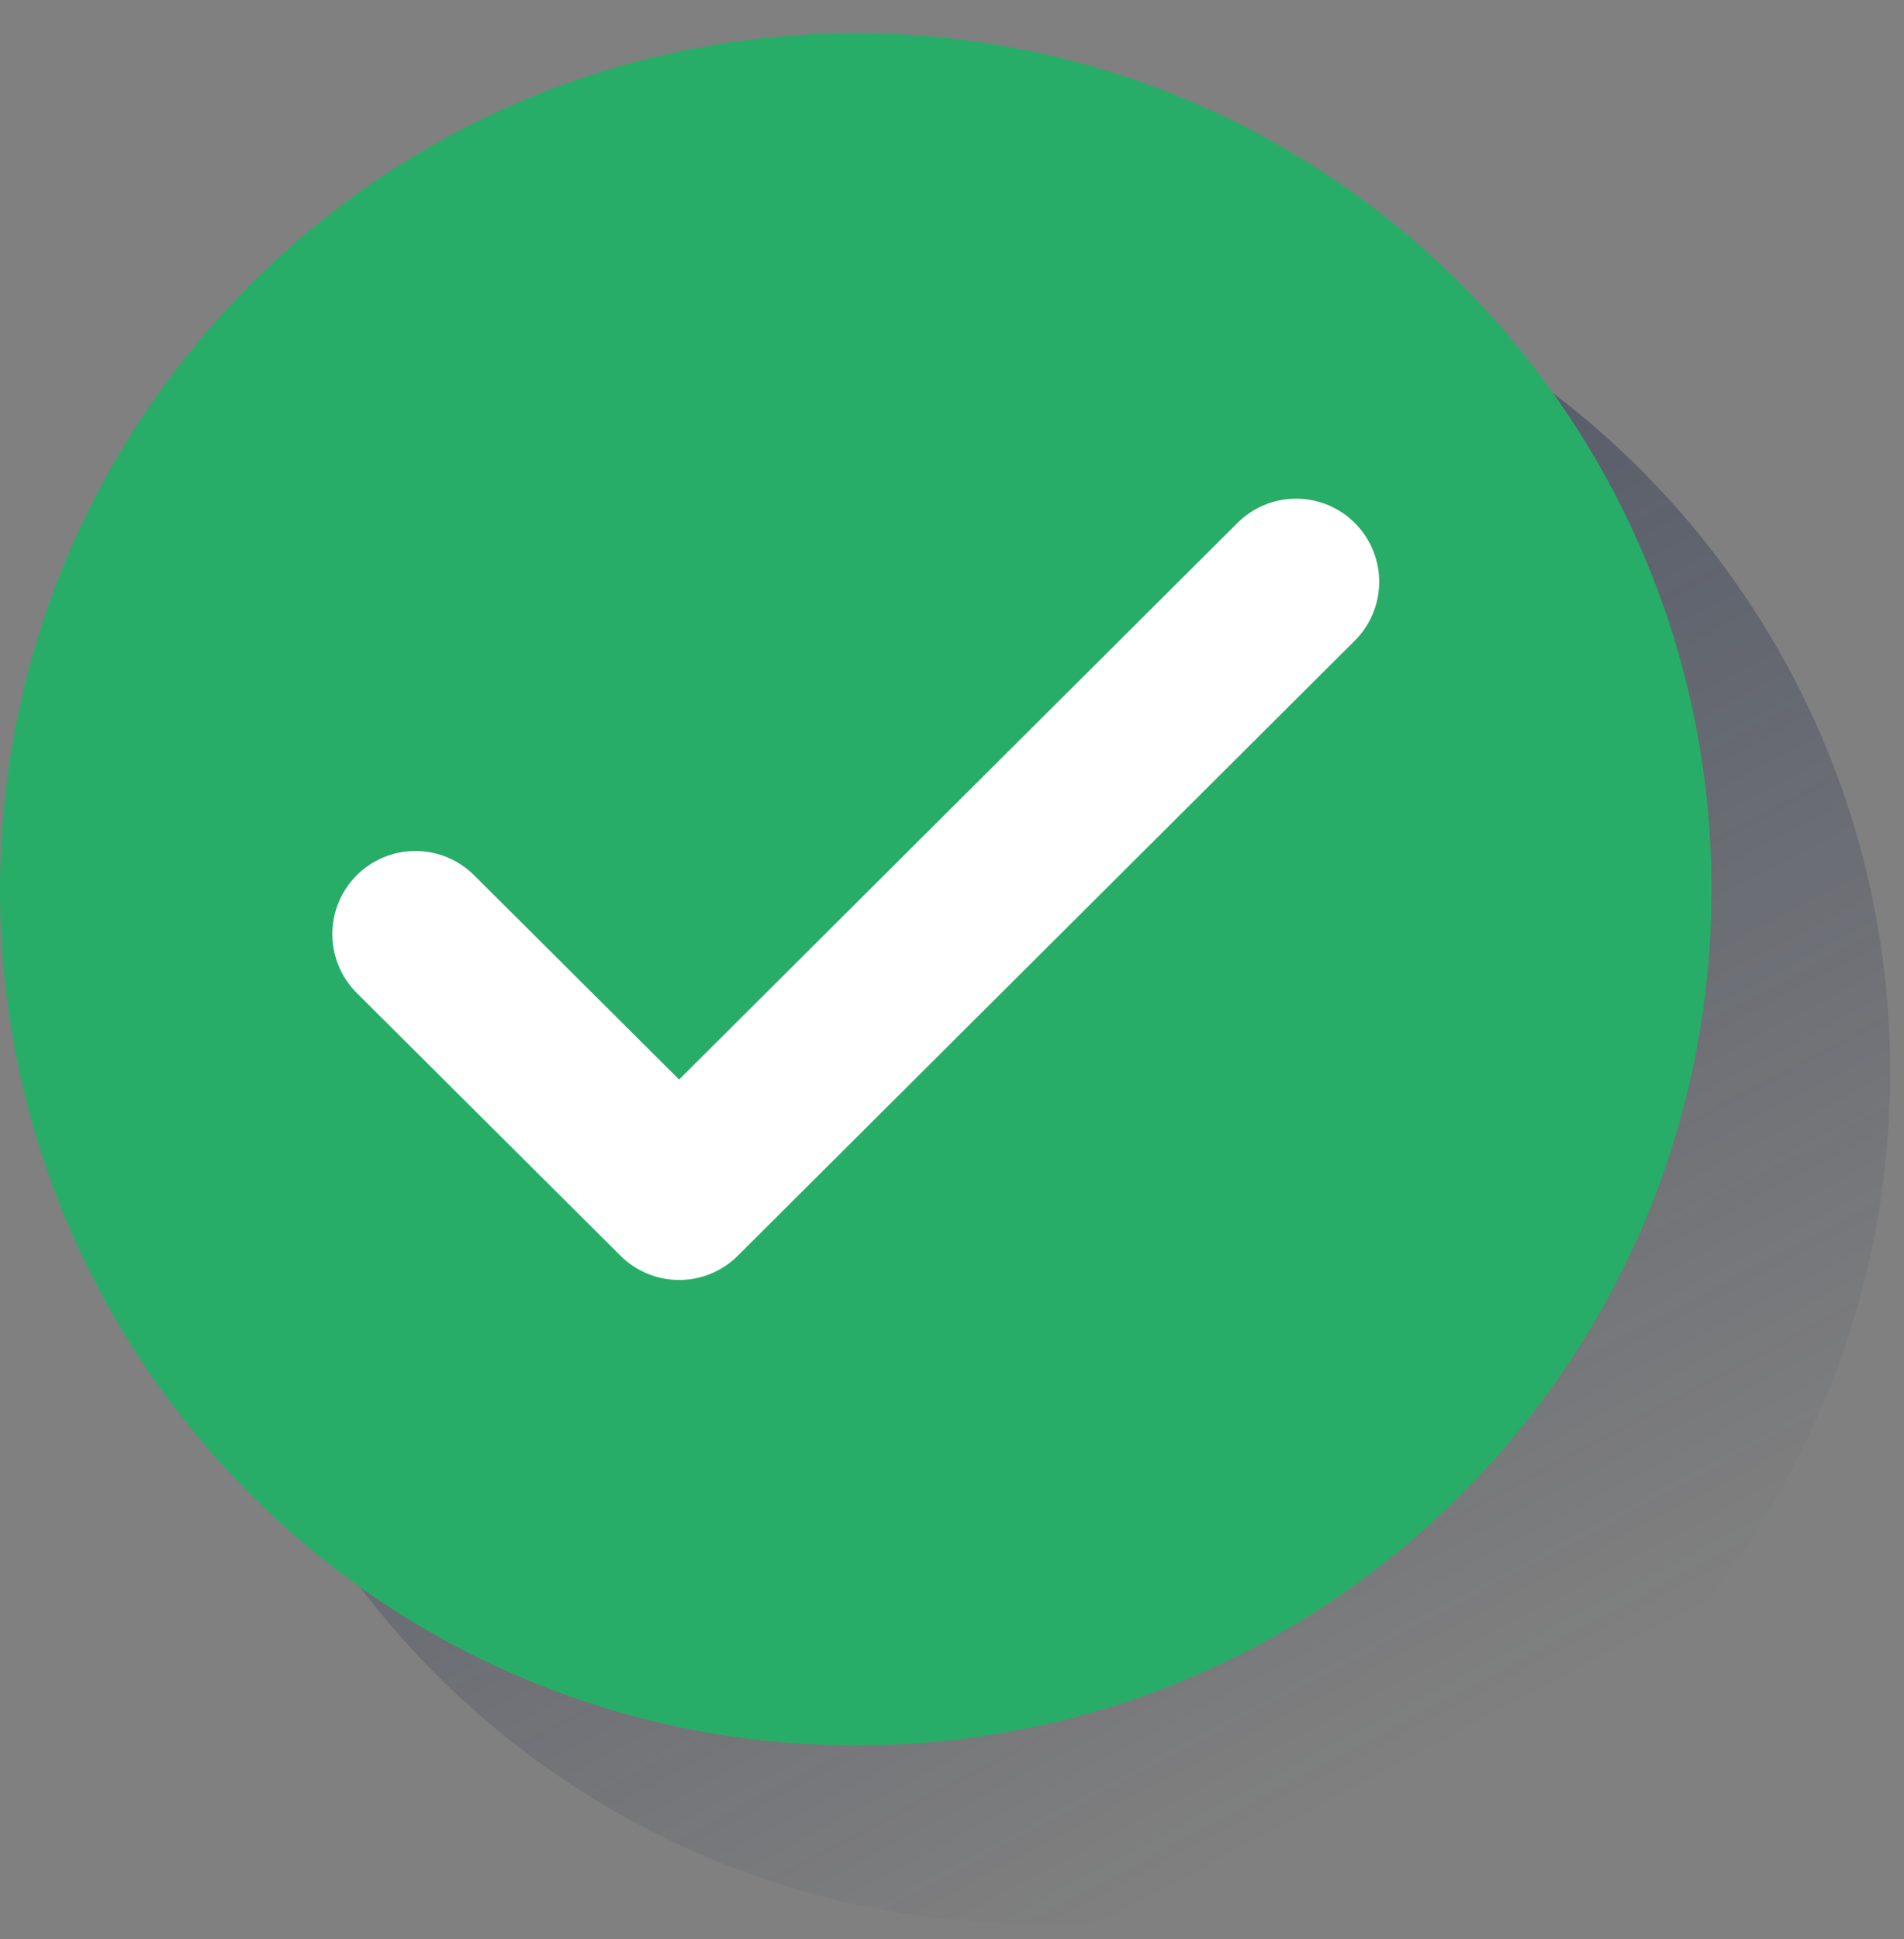 <?xml version="1.0" encoding="UTF-8"?>
<svg width="55px" height="56px" viewBox="0 0 55 56" version="1.1" xmlns="http://www.w3.org/2000/svg" xmlns:xlink="http://www.w3.org/1999/xlink">
    <rect x="0" y="0" width="55" height="56" fill="#808080" stroke="none"/>
    <!-- Generator: sketchtool 64 (101010) - https://sketch.com -->
    <title>F1CEAC8F-1745-48BB-87C9-75E89F246535</title>
    <desc>Created with sketchtool.</desc>
    <defs>
        <linearGradient x1="30.293%" y1="12.928%" x2="71.409%" y2="90.257%" id="linearGradient-1">
            <stop stop-color="#192647" offset="0%"></stop>
            <stop stop-color="#192647" stop-opacity="0.5" offset="0%"></stop>
            <stop stop-color="#192647" stop-opacity="0" offset="100%"></stop>
        </linearGradient>
    </defs>
    <g id="Page-1" stroke="none" stroke-width="1" fill="none" fill-rule="evenodd">
        <g id="MX_RequestBranchAppointment_01-01-01-11" transform="translate(-136, -104)">
            <g id="Component/Panels/Info/Success/Option-1/3-Line-Description" transform="translate(16, 92)">
                <g id="🖼-Illustration" transform="translate(120, 12)">
                    <g id="Success" transform="translate(0, 0.96)">
                        <path d="M54.6,29.995 C54.6,43.583 43.583,54.6 29.995,54.6 C16.406,54.6 5.4,43.583 5.4,29.995 C5.4,16.406 16.417,5.4 30.005,5.4 C43.594,5.4 54.6,16.417 54.6,29.995" id="Path" fill="url(#linearGradient-1)" fill-rule="nonzero"></path>
                        <path d="M49.44,24.709 C49.44,38.366 38.377,49.44 24.731,49.44 C11.084,49.44 0,38.387 0,24.741 C0,11.095 11.053,0.011 24.699,0 C38.345,-0.011 49.429,11.053 49.44,24.709" id="Path" fill="#28AD68" fill-rule="nonzero"></path>
                        <polyline id="Path" stroke="#FFFFFF" stroke-width="4.8" stroke-linecap="round" stroke-linejoin="round" points="12 26.013 19.618 33.6 37.44 15.84"></polyline>
                    </g>
                </g>
            </g>
        </g>
    </g>
</svg>